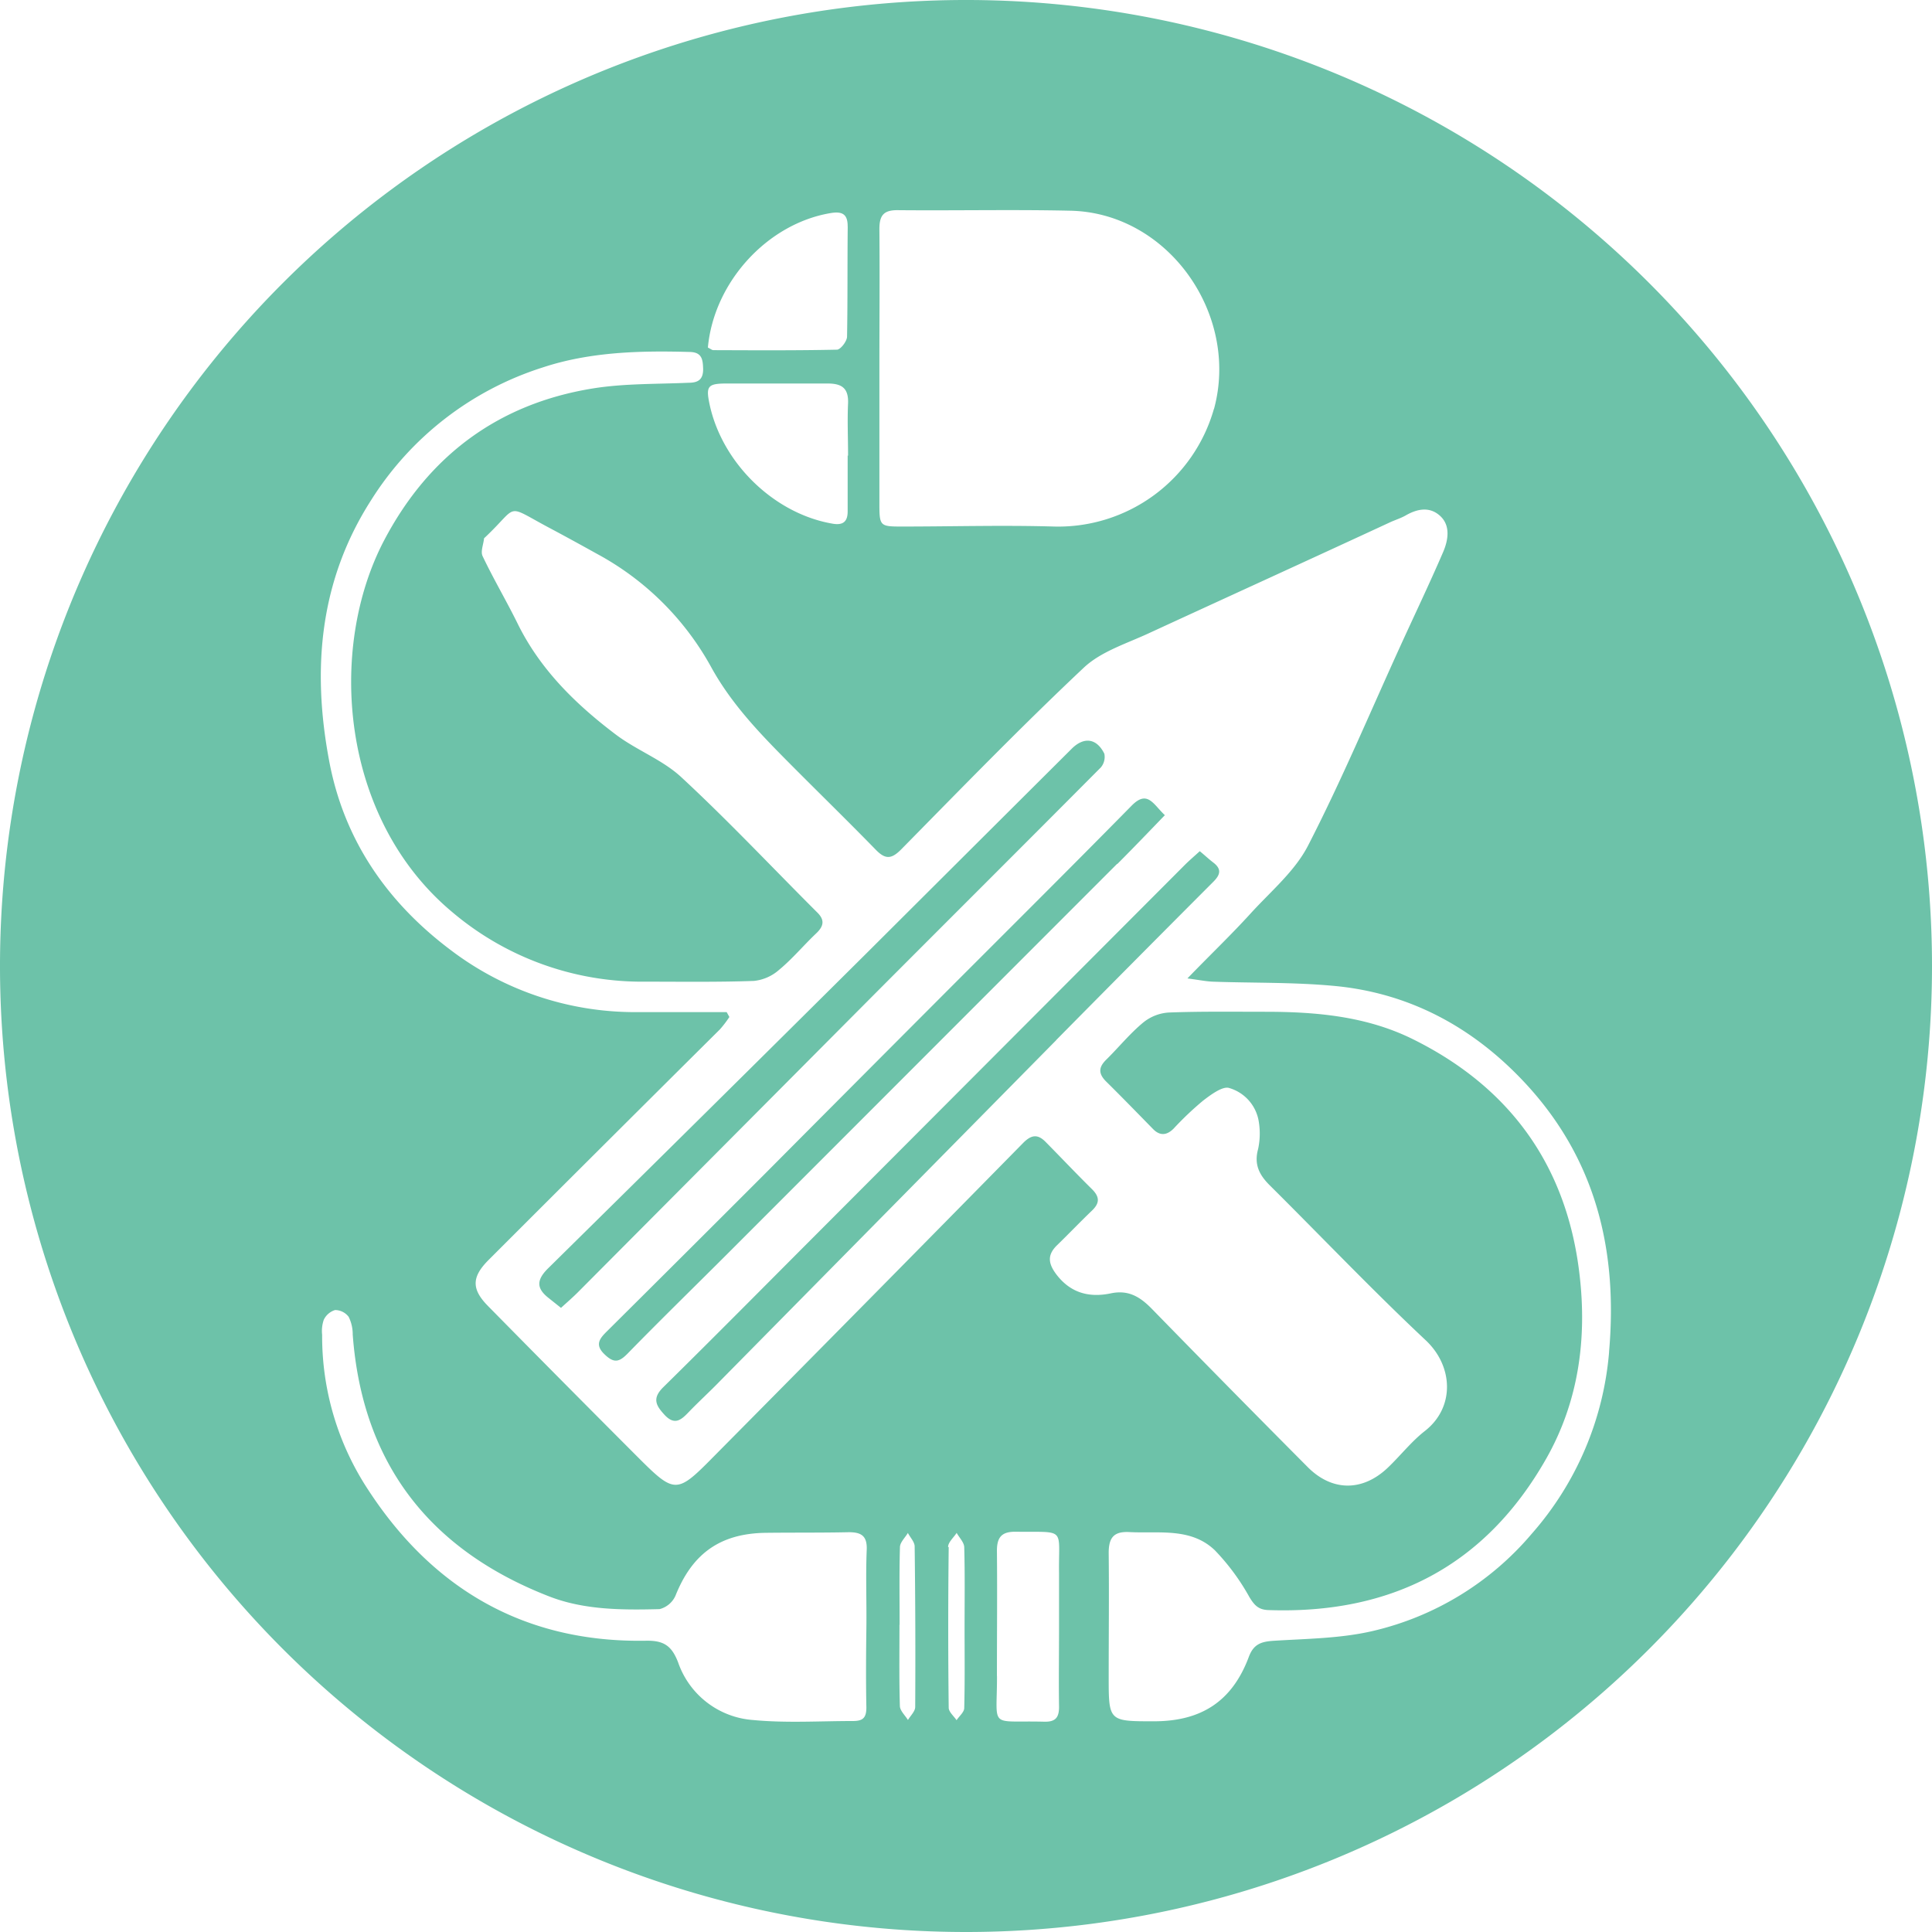 <svg xmlns="http://www.w3.org/2000/svg" viewBox="0 0 284.88 284.88"><defs><style>.cls-1{fill:#6dc2a9;}</style></defs><title>Asset 12</title><g id="Layer_2" data-name="Layer 2"><g id="Layer_1-2" data-name="Layer 1"><path class="cls-1" d="M162.26,113.23a2.4,2.4,0,0,0,.58-2.09c-1.13-2.29-3-2.53-4.8-.75q-15.11,15.05-30.21,30.11-23.45,23.3-47,46.51c-1.8,1.77-1.7,3,.07,4.39l1.82,1.45c.91-.83,1.72-1.53,2.47-2.28q21.62-21.72,43.24-43.46c11.26-11.3,22.57-22.56,33.82-33.88m2.51,14.16c2.33-2.33,4.61-4.71,7-7.19-1.72-1.62-2.56-3.77-4.89-1.41-9.68,9.84-19.49,19.57-29.24,29.35q-12.43,12.46-24.84,24.94-11.64,11.65-23.33,23.26c-1,1-1.79,1.92-.37,3.31s2.18,1.24,3.47-.08c4.88-5,9.88-9.87,14.82-14.81l57.34-57.38m-9,26q11.56-11.71,23.19-23.36c1.07-1.07,1.22-1.89,0-2.83-.65-.49-1.24-1.06-2-1.68-.85.78-1.61,1.42-2.3,2.12L120.37,182c-7.52,7.53-15,15.1-22.58,22.56-1.72,1.7-1,2.77.26,4.13,1.46,1.52,2.42.66,3.5-.47,1.5-1.56,3.09-3,4.61-4.57q24.79-25.13,49.57-50.26m81.54,45.92a46.32,46.32,0,0,1-11.41,26.85A43.67,43.67,0,0,1,202.4,240.5c-4.72,1.1-9.71,1.13-14.59,1.44-1.87.12-3,.5-3.7,2.46-2.46,6.49-7,9.42-14,9.41-6.62,0-6.63,0-6.63-6.57,0-6.08.07-12.17,0-18.25,0-2.27.76-3.2,3.05-3.08,4.36.23,9.07-.7,12.6,2.68a32.93,32.93,0,0,1,5.09,6.89c.73,1.21,1.34,1.88,2.8,1.93,18.1.64,32-6.49,41-22.37,4.75-8.39,6-17.64,4.89-27.08-1.85-16-10.21-27.65-24.66-34.77-6.81-3.35-14.21-4-21.67-4-4.75,0-9.5-.07-14.25.11a6.61,6.61,0,0,0-3.74,1.46c-2,1.65-3.62,3.67-5.46,5.48-1.1,1.08-1.23,2-.08,3.18,2.37,2.34,4.69,4.73,7,7.09,1,1,2,.91,3-.09a46.71,46.71,0,0,1,4.34-4.12c1.16-.89,2.93-2.21,3.89-1.86a6.16,6.16,0,0,1,4.34,5,10.81,10.81,0,0,1-.11,4c-.62,2.26.18,3.81,1.72,5.34,7.67,7.62,15.13,15.46,23,22.85,4.09,3.84,4.32,9.93-.16,13.4-2,1.57-3.62,3.67-5.49,5.44-3.71,3.49-8.18,3.45-11.76-.15q-11.52-11.58-22.92-23.27c-1.73-1.78-3.45-2.9-6.11-2.34-3.11.65-5.88,0-8-2.76-1.23-1.62-1.41-2.9.08-4.34,1.73-1.68,3.4-3.43,5.14-5.1,1.14-1.09,1.18-2,0-3.17-2.31-2.28-4.54-4.64-6.82-6.95-1.15-1.17-2.09-1.11-3.33.15q-22.74,23.14-45.57,46.18c-5.48,5.56-5.75,5.63-11.21.17Q83,203.8,72,192.62c-2.49-2.51-2.49-4.3.05-6.84q17-17,34.11-34a16.4,16.4,0,0,0,1.39-1.82l-.4-.72c-4.57,0-9.13,0-13.69,0a44.87,44.87,0,0,1-26.95-9.11C57,133,50.64,123.72,48.5,112,46,98.56,47.13,85.61,54.71,73.77A46.49,46.49,0,0,1,80,54.19c7-2.32,14.4-2.5,21.75-2.29,1.81.05,1.89,1.2,1.93,2.54,0,1.55-.76,2-2.16,2-4.73.21-9.53.09-14.18.85-13.9,2.27-24.14,9.93-30.68,22.35-8.39,15.95-6.53,41,10,54.83a43.31,43.31,0,0,0,28.5,10.28c5.33,0,10.67.08,16-.11a6.61,6.61,0,0,0,3.68-1.6c2-1.65,3.64-3.64,5.51-5.41,1.14-1.08,1.29-2,.11-3.13-6.65-6.64-13.09-13.5-20-19.9-2.81-2.61-6.68-4-9.78-6.38C84.87,103.81,79.67,98.73,76.35,92c-1.65-3.36-3.57-6.59-5.19-10-.32-.67.12-1.71.21-2.58,0-.07.1-.13.16-.19,5.12-4.82,2.77-4.95,9.54-1.36,2.35,1.25,4.68,2.53,7,3.82a41.91,41.91,0,0,1,16.78,16.65c2.69,4.9,6.34,8.9,10.18,12.81,4.67,4.74,9.45,9.37,14.09,14.13,1.46,1.51,2.36,1.4,3.82-.09,8.86-9,17.67-18.08,26.87-26.74,2.55-2.4,6.34-3.56,9.64-5.1C181.3,87.89,193.18,82.48,205,77c.75-.34,1.56-.59,2.28-1,1.74-1,3.57-1.33,5.1.1s1.17,3.57.39,5.36c-2,4.64-4.2,9.23-6.3,13.84-4.48,9.82-8.66,19.8-13.59,29.38-1.94,3.78-5.5,6.75-8.46,10s-5.86,6-9.33,9.59c1.74.23,2.74.44,3.74.48,5.91.21,11.84.07,17.72.61,11.24,1,20.66,6.11,28.3,14.3,10.44,11.2,13.73,24.68,12.41,39.67M179,60.28a23.87,23.87,0,0,1-23.58,17.36c-7.49-.22-15,0-22.47,0-3.2,0-3.28-.08-3.28-3.39q0-10,0-20h0c0-6.82.06-13.65,0-20.48,0-2,.62-2.8,2.7-2.78,8.49.08,17-.11,25.47.08,14.45.32,24.95,15.32,21.17,29.23M125,33.39c-.06,5.41,0,10.83-.1,16.24,0,.68-.95,1.91-1.48,1.93-6.07.13-12.15.09-18.22.07-.22,0-.44-.2-.82-.38.89-9.68,8.8-18.28,18.1-19.83,1.63-.27,2.54.08,2.51,2m0,33.75c0,2.75,0,5.5,0,8.24,0,1.52-.69,2.07-2.21,1.81-8.67-1.47-16.38-9-18.18-17.74-.52-2.52-.21-2.92,2.45-2.93,5,0,10,0,15,0,2.08,0,3.08.69,3,2.91-.12,2.57,0,5.16,0,7.74M47.74,194.61a2.73,2.73,0,0,1,1.67-1.44,2.53,2.53,0,0,1,2,1,5.8,5.8,0,0,1,.6,2.62c1.42,19.08,11.41,31.79,29,38.62,5.17,2,10.76,2,16.25,1.86a3.52,3.52,0,0,0,2.35-2c2.48-6.2,6.59-9.16,13.31-9.25,4.08-.05,8.16,0,12.24-.09,1.82,0,2.73.52,2.64,2.61-.16,3.82,0,7.66-.05,11.49s-.08,7.83,0,11.74c0,1.6-.58,2-2,2-4.91,0-9.86.32-14.73-.15A12.66,12.66,0,0,1,100,245.15c-.93-2.44-2.09-3.26-4.69-3.22-17.81.33-31.41-7.52-41-22.22a41.12,41.12,0,0,1-6.81-22.89,5.11,5.11,0,0,1,.24-2.21m84.91,45c0-3.82-.06-7.64.05-11.46,0-.72.76-1.41,1.17-2.11.35.67,1,1.33,1,2q.15,11.83.08,23.66c0,.64-.69,1.28-1.07,1.92-.42-.69-1.17-1.36-1.19-2.06-.12-4-.06-8-.06-12m7.17-11.46c0-.69.82-1.38,1.26-2.07.39.7,1.1,1.4,1.12,2.11.11,4,.05,8,.05,12h0c0,3.91.05,7.81-.05,11.71,0,.61-.74,1.2-1.13,1.8-.41-.61-1.15-1.22-1.16-1.83q-.14-11.84,0-23.68M147,247.13c0-6.16.06-12.32,0-18.48,0-2.08.8-2.82,2.8-2.79,7.51.09,6.26-.72,6.36,6.11,0,2.66,0,5.33,0,8h0c0,3.91-.06,7.83,0,11.74,0,1.67-.64,2.2-2.21,2.16-8.25-.21-6.92,1.18-6.94-6.72M284.88,142.44A142.44,142.44,0,1,0,142.44,284.88,142.44,142.44,0,0,0,284.88,142.44"/></g></g></svg>